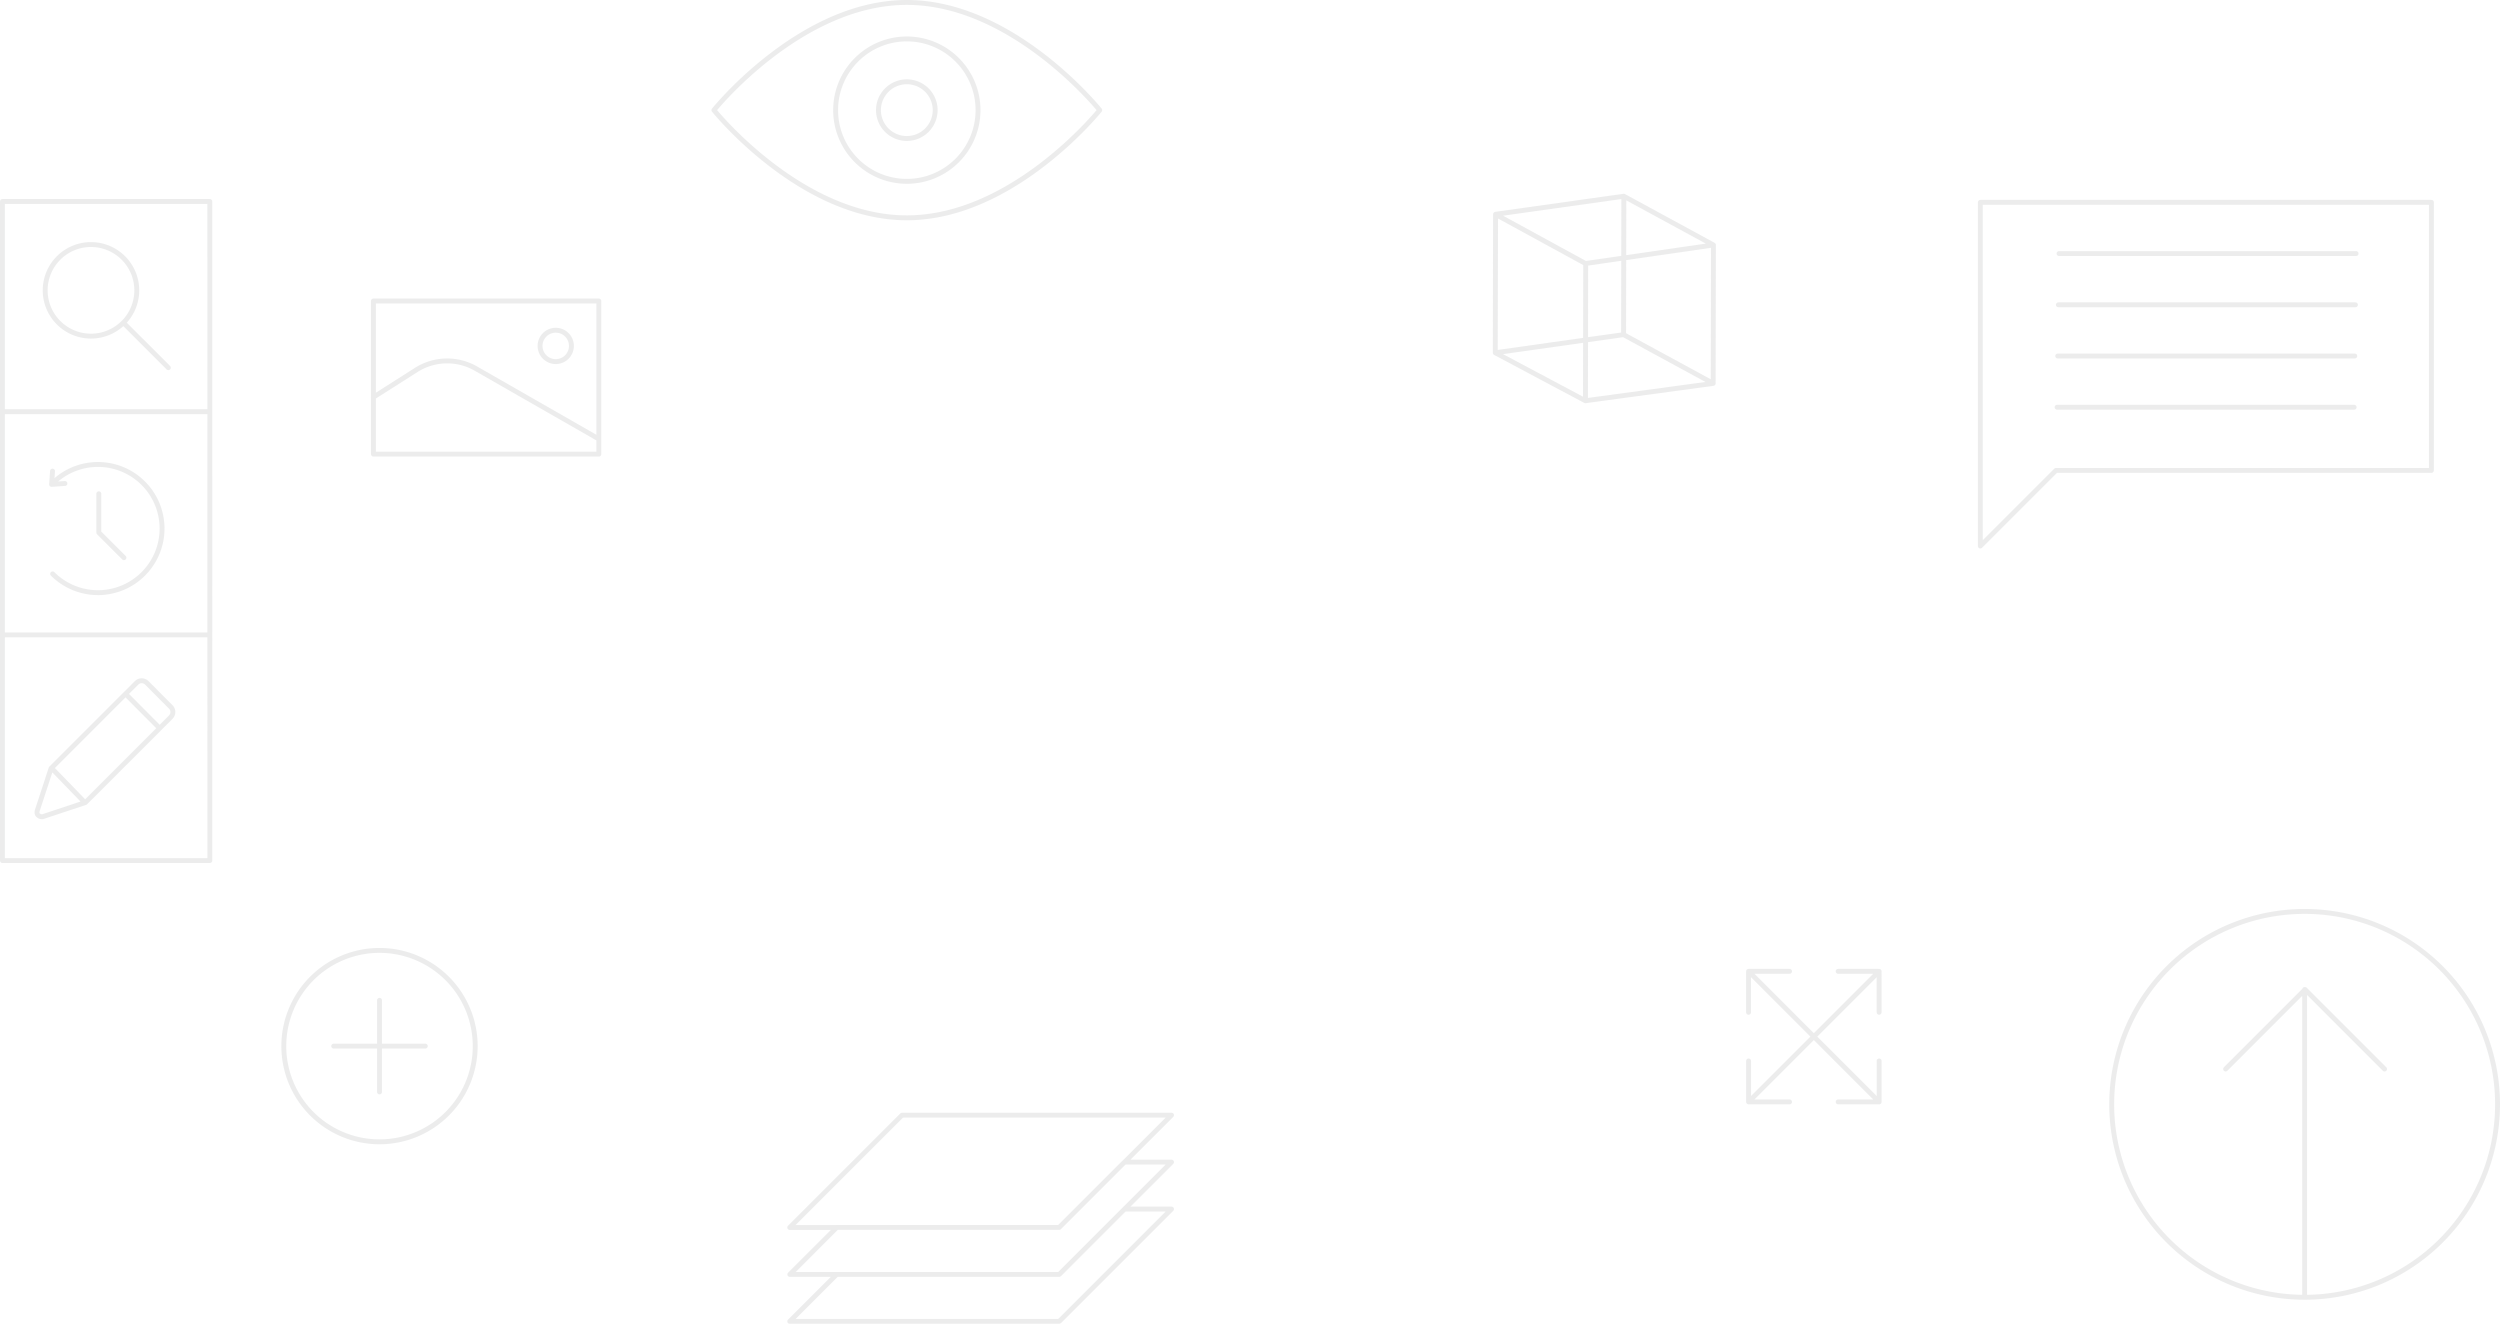 <svg xmlns="http://www.w3.org/2000/svg" xmlns:xlink="http://www.w3.org/1999/xlink" viewBox="0 0 2041 1080.78"><defs><clipPath id="a" transform="translate(-9 -7)"><rect x="580.85" width="336.98" height="187.83" style="fill:none"/></clipPath><clipPath id="b" transform="translate(-9 -7)"><rect x="302.77" y="243.71" width="206.1" height="137.03" style="fill:none"/></clipPath><clipPath id="c" transform="translate(-9 -7)"><rect x="229.7" y="773.92" width="178.26" height="168.26" style="fill:none"/></clipPath><clipPath id="d" transform="translate(-9 -7)"><rect x="1614.75" y="163.19" width="390.2" height="292.61" style="fill:none"/></clipPath><clipPath id="e" transform="translate(-9 -7)"><rect x="1425.55" y="791" width="128.6" height="118.59" style="fill:none"/></clipPath><clipPath id="f" transform="translate(-9 -7)"><rect x="1722" y="742.09" width="337" height="327" style="fill:none"/></clipPath><clipPath id="g" transform="translate(-9 -7)"><rect y="162.49" width="191.29" height="550.11" style="fill:none"/></clipPath><clipPath id="h" transform="translate(-9 -7)"><rect x="642.79" y="908.42" width="333.66" height="180.36" style="fill:none"/></clipPath><clipPath id="i" transform="translate(-9 -7)"><rect x="1218.74" y="158.2" width="200.11" height="179.02" style="fill:none"/></clipPath></defs><title>illus_bgDOC</title><g style="opacity:0.25"><g style="clip-path:url(#a)"><path d="M906.83,96.92s-70.51,87.91-157.49,87.91S591.85,96.92,591.85,96.92,662.36,9,749.34,9,906.83,96.92,906.83,96.92Zm-99.37,0a58.13,58.13,0,1,1-58.12-58.13A58.13,58.13,0,0,1,807.46,96.92Zm-35,0a23.14,23.14,0,1,1-23.14-23.14A23.15,23.15,0,0,1,772.48,96.92Z" transform="translate(-9 -7)" style="fill:none;stroke:#b2b4b5;stroke-linecap:round;stroke-linejoin:round;stroke-width:4px"/></g></g><g style="opacity:0.25"><g style="clip-path:url(#b)"><path d="M475.51,289.41a12.8,12.8,0,1,1-12.8-12.8A12.8,12.8,0,0,1,475.51,289.41ZM313.77,331.3,348.83,309a47.07,47.07,0,0,1,48.64-1.11l99.28,56.85m1.13,13h-184v-125h184Z" transform="translate(-9 -7)" style="fill:none;stroke:#b2b4b5;stroke-linecap:round;stroke-linejoin:round;stroke-width:4px"/></g></g><g style="opacity:0.25"><g style="clip-path:url(#c)"><path d="M356.22,861.05H281.43m37.4-37.39v74.79m0,40.73a78.13,78.13,0,1,0-78.13-78.13A78.13,78.13,0,0,0,318.83,939.18Z" transform="translate(-9 -7)" style="fill:none;stroke:#b2b4b5;stroke-linecap:round;stroke-linejoin:round;stroke-width:4px"/></g></g><g style="opacity:0.25"><g style="clip-path:url(#d)"><path d="M1688.4,339.48h242.52m-242-41.82h242.53m-242-41.82h242.53m-242-41.83h242.53M1994,172.19V391.06H1687.49l-61.74,61.74V172.19Z" transform="translate(-9 -7)" style="fill:none;stroke:#b2b4b5;stroke-linecap:round;stroke-linejoin:round;stroke-width:4px"/></g></g><g style="opacity:0.25"><g style="clip-path:url(#e)"><path d="M1436.66,800.11,1543,906.49m-106.38,0L1543,800.11m.11,33.34V800h-33.46m-73.14,33.45V800H1470m-33.46,73.14v33.45H1470m73.14-33.45v33.45h-33.46" transform="translate(-9 -7)" style="fill:none;stroke:#b2b4b5;stroke-linecap:round;stroke-linejoin:round;stroke-width:4px"/></g></g><g style="opacity:0.25"><g style="clip-path:url(#f)"><path d="M1890.5,1066.09A157.5,157.5,0,1,0,1733,908.59,157.49,157.49,0,0,0,1890.5,1066.09Zm0-251.23v251M1826,879.74l64.88-64.88,64.87,64.88" transform="translate(-9 -7)" style="fill:none;stroke:#b2b4b5;stroke-linecap:round;stroke-linejoin:round;stroke-width:4px"/></g></g><g style="opacity:0.25"><g style="clip-path:url(#g)"><path d="M89.67,410.13v31.65l20.51,20.5M62,401.71l-10.86.75m.75-10.86-.75,10.86m.83,73.06a52.33,52.33,0,1,0,0-74M179.21,525.34H12.08M179.21,343.09H12.08m127.3,258.46-27.71-27.86M78,661.87l-26.7-27.58m97.12-41.82-69.7,69.7-35,11.62h-.49a4.28,4.28,0,0,1-2-.49,5.18,5.18,0,0,1-1.53-1.23,3,3,0,0,1-.49-1.65,6.16,6.16,0,0,1,.25-1.77L50.7,634.29l69.81-69.8a5.88,5.88,0,0,1,8.33,0l19.57,19.66A5.88,5.88,0,0,1,148.4,592.47Zm-38.72-322a37.38,37.38,0,1,1,0-52.87A37.37,37.37,0,0,1,109.68,270.52Zm0,0,36.71,36.71m33.9,402.38H11V171.49H180.29Z" transform="translate(-9 -7)" style="fill:none;stroke:#b2b4b5;stroke-linecap:round;stroke-linejoin:round;stroke-width:4px"/></g></g><g style="opacity:0.25"><g style="clip-path:url(#h)"><path d="M927.12,994.08l-53.38,53.37H692.11m235-91.7,38.32-38.33h-220l-91.7,91.7h38.32m235-53.37-38.33,38.33-15,15H692.11m235-15,38.32-38.33H927.12m-235,53.37-38.32,38.33h38.32m235-53.37h38.32l-91.7,91.7h-220l38.32-38.33" transform="translate(-9 -7)" style="fill:none;stroke:#b2b4b5;stroke-linecap:round;stroke-linejoin:round;stroke-width:4px"/></g></g><g style="opacity:0.25"><g style="clip-path:url(#i)"><path d="M1407.85,207l-.21,113-73.17-39.8.21-113ZM1230,181.92l104.73-14.72-.21,113-31.32,4.4L1229.74,295Zm73.4,152.29L1229.74,295l.21-113,73.61,40.22ZM1407.85,207l-.21,113-104.29,14.17.21-112.07Z" transform="translate(-9 -7)" style="fill:none;stroke:#b2b4b5;stroke-linecap:round;stroke-linejoin:round;stroke-width:4px"/></g></g></svg>
